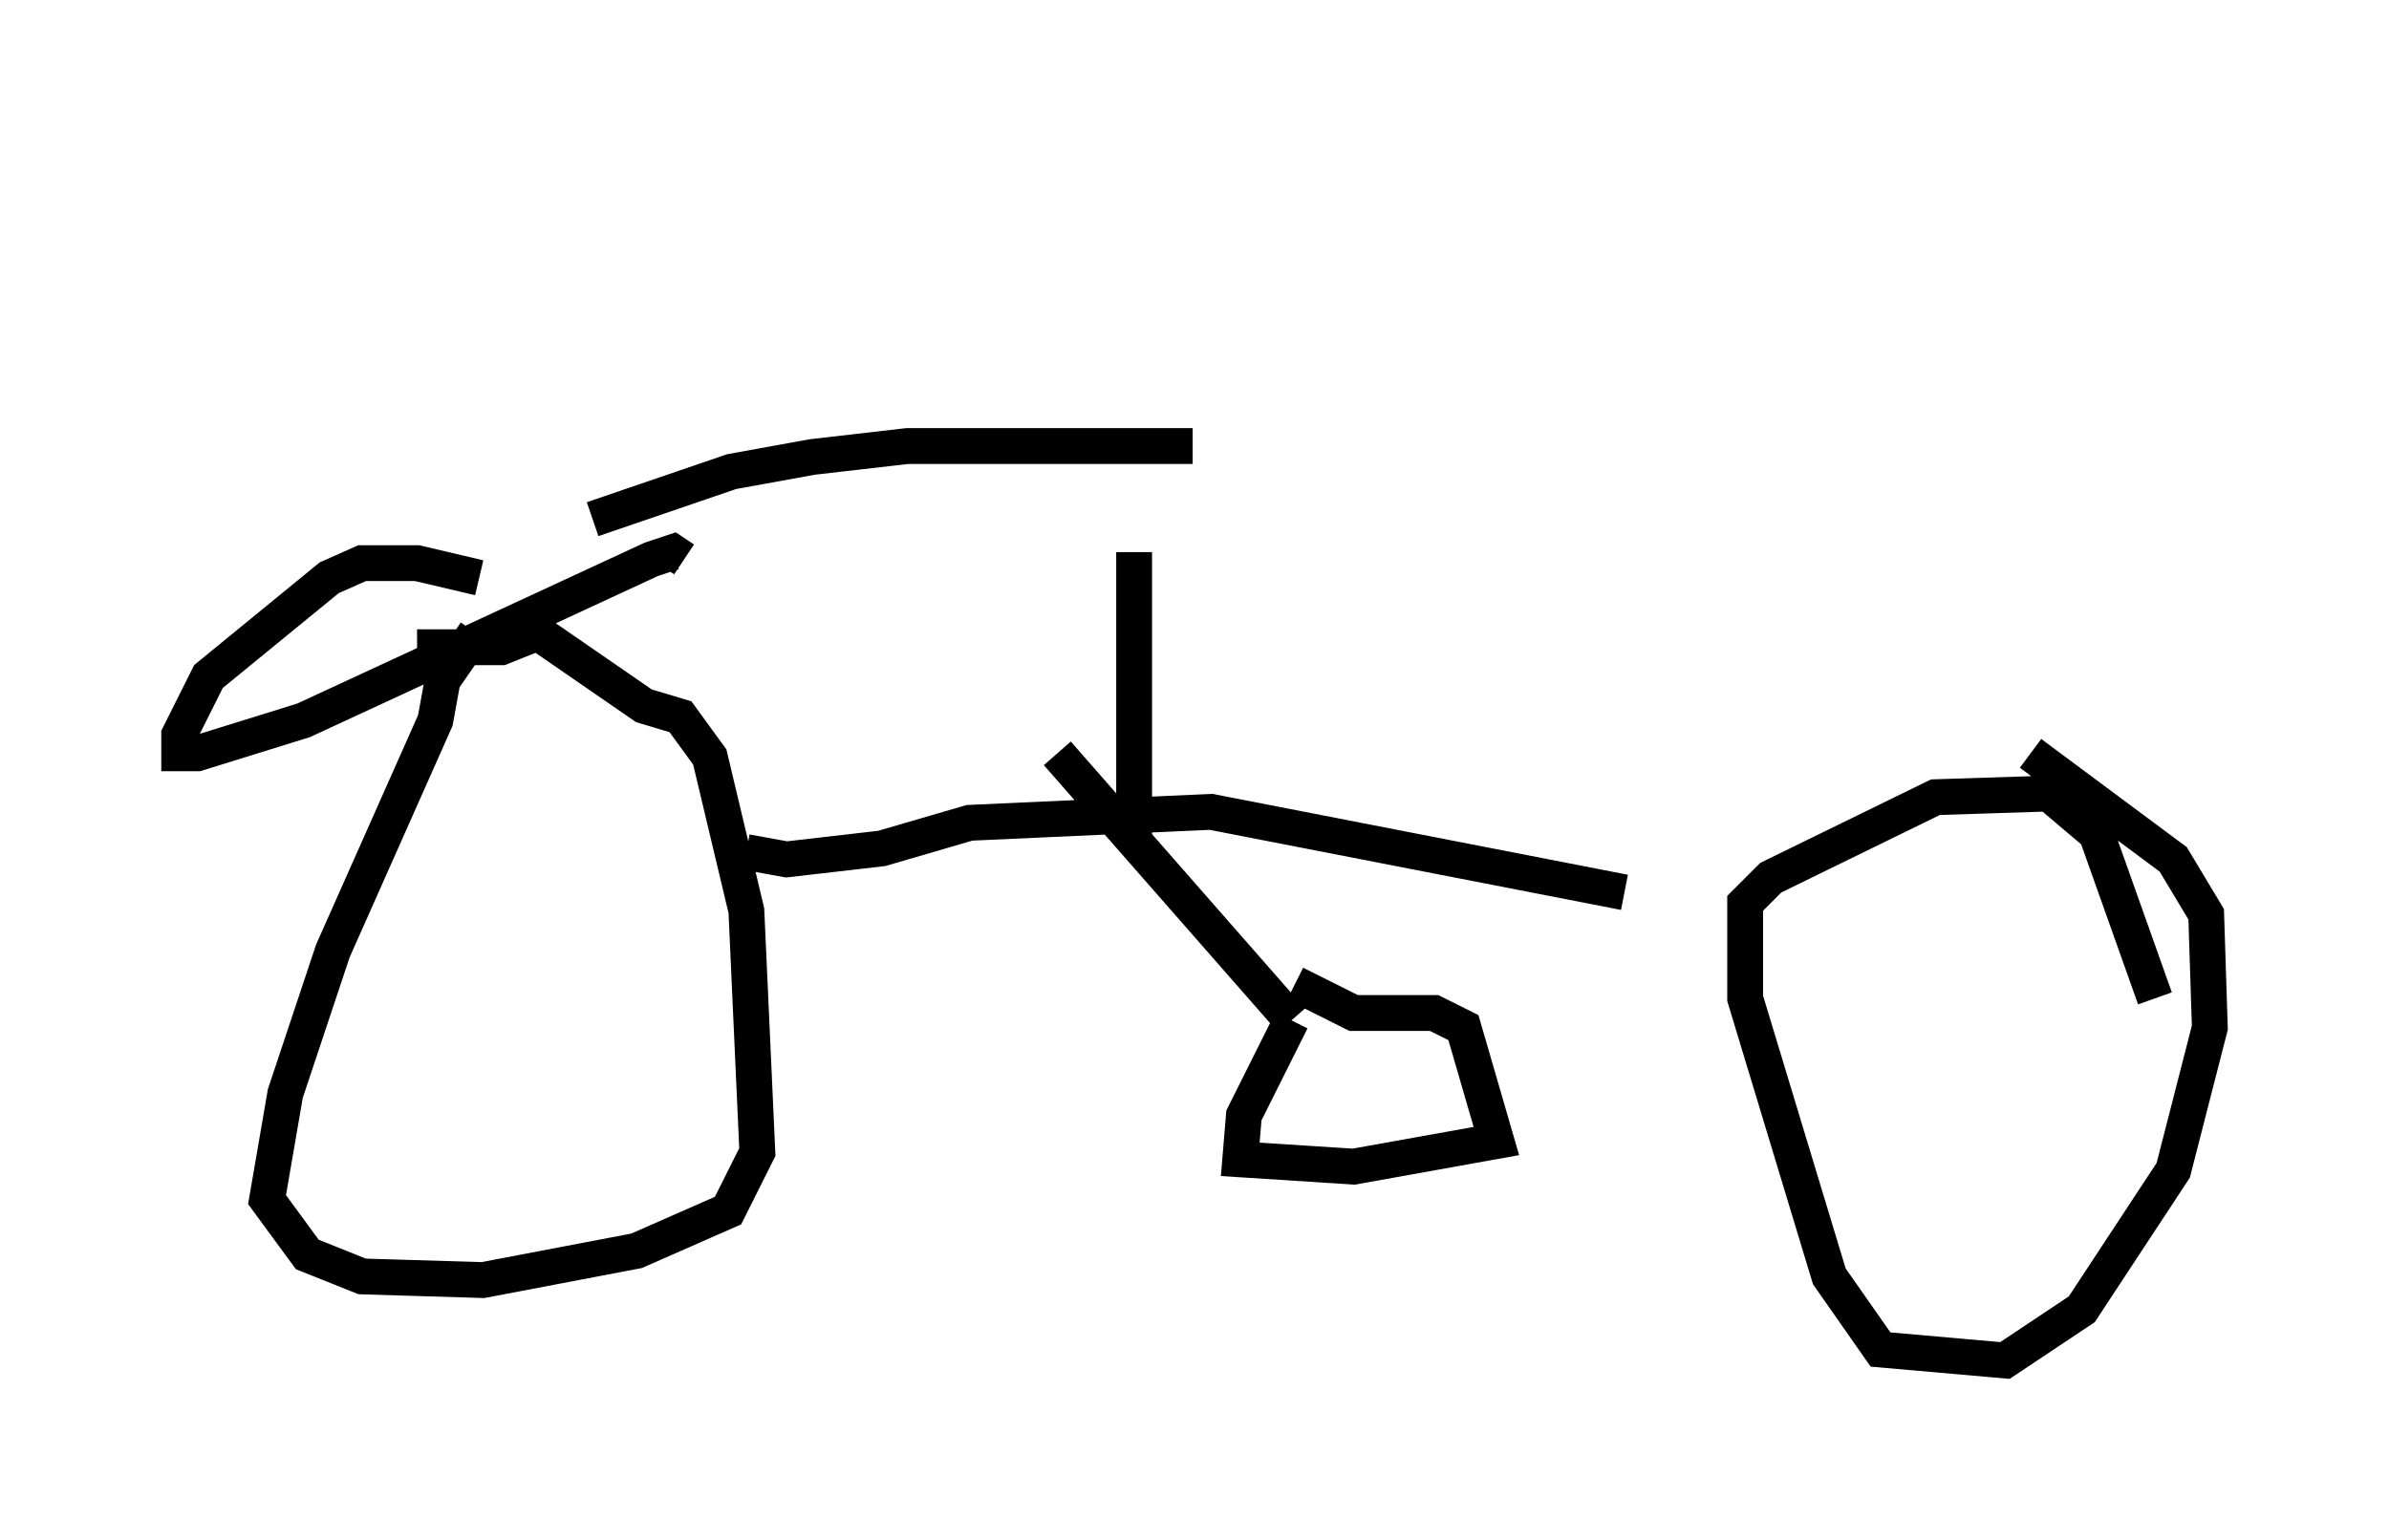 <?xml version="1.0" encoding="utf-8" ?>
<svg baseProfile="full" height="42.973" version="1.1" width="66.657" xmlns="http://www.w3.org/2000/svg" xmlns:ev="http://www.w3.org/2001/xml-events" xmlns:xlink="http://www.w3.org/1999/xlink"><defs /><rect fill="white" height="42.973" width="66.657" x="0" y="0" /><path d="M14.392, 17.454 m-1.123, 0.204 l-0.919, 1.327 -0.204, 1.123 l-2.858, 6.431 -1.327, 3.981 l-0.51, 2.96 1.123, 1.531 l1.531, 0.613 3.369, 0.102 l4.288, -0.817 2.552, -1.123 l0.817, -1.633 -0.306, -6.738 l-1.021, -4.288 -0.817, -1.123 l-1.021, -0.306 -2.96, -2.042 l-1.021, 0.408 -2.348, 0.0 m48.49, 9.8 l-1.633, -4.594 -1.327, -1.123 l-3.165, 0.102 -4.594, 2.246 l-0.715, 0.715 0.0, 2.654 l2.348, 7.758 1.429, 2.042 l3.471, 0.306 2.144, -1.429 l2.552, -3.879 1.021, -3.981 l-0.102, -3.165 -0.919, -1.531 l-3.981, -2.96 m-11.331, 3.879 l-11.536, -2.246 -6.738, 0.306 l-2.45, 0.715 -2.654, 0.306 l-1.123, -0.204 m8.677, -2.756 l6.533, 7.452 m0.0, 0.0 l-1.327, 2.654 -0.102, 1.225 l3.165, 0.204 3.981, -0.715 l-0.919, -3.165 -0.817, -0.408 l-2.246, 0.0 -1.633, -0.817 m-22.765, -11.331 l-1.735, -0.408 -1.531, 0.0 l-0.919, 0.408 -3.369, 2.756 l-0.817, 1.633 0.0, 0.51 l0.51, 0.0 2.96, -0.919 l9.698, -4.492 0.613, -0.204 l0.306, 0.204 m-2.552, -1.123 l3.879, -1.327 2.246, -0.408 l2.654, -0.306 7.963, 0.0 m-1.633, 2.96 l0.0, 7.963 m1.531, -18.375 " fill="none" stroke="black" stroke-width="1" /></svg>
